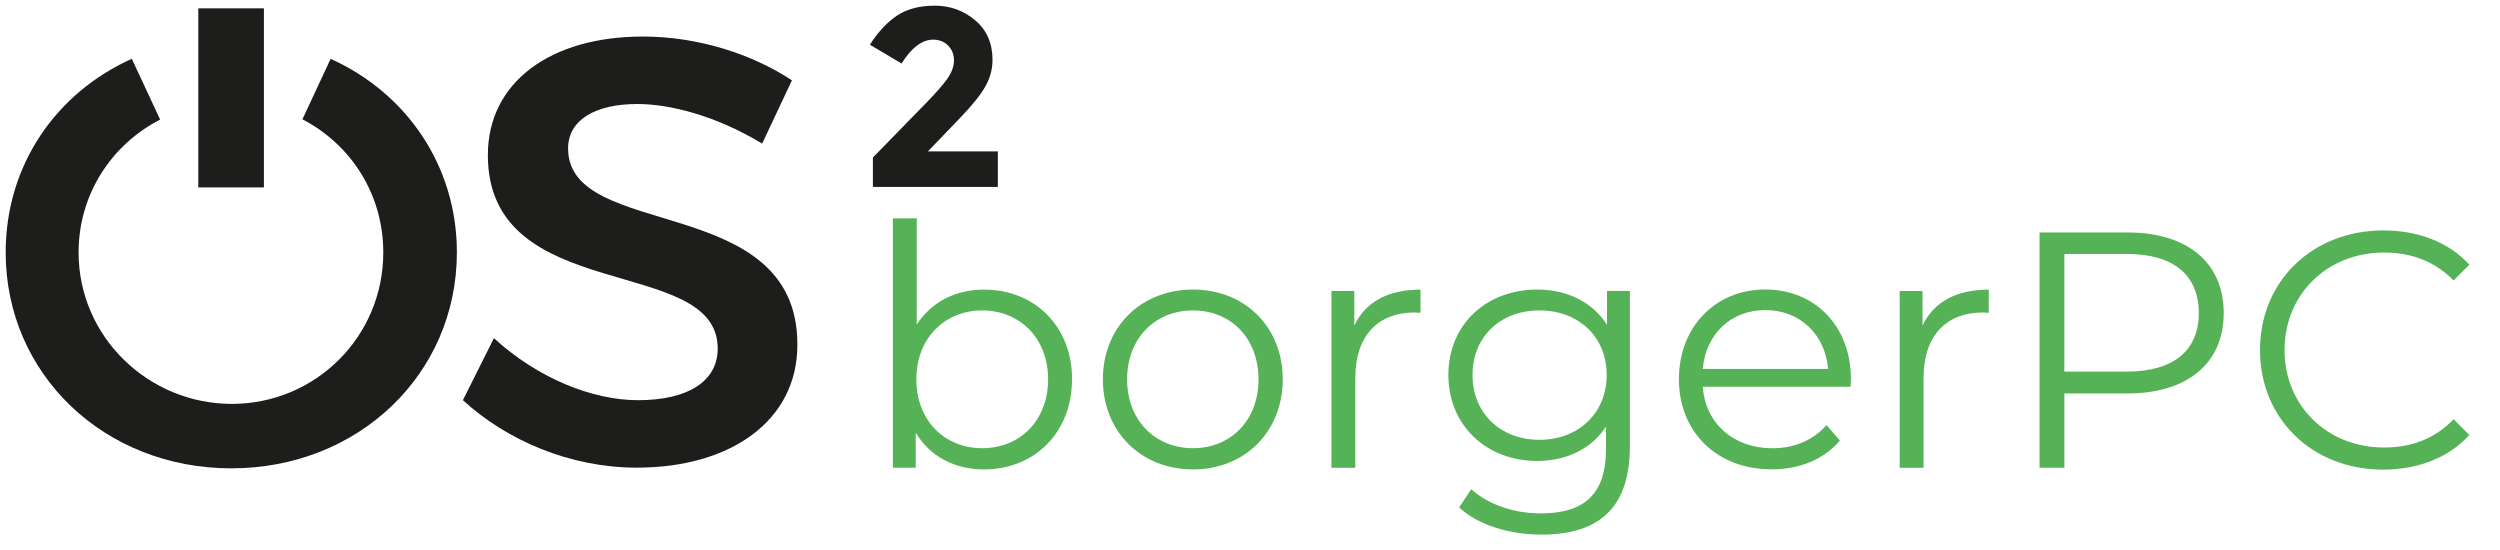 <?xml version="1.0" encoding="UTF-8"?><svg id="Grå" xmlns="http://www.w3.org/2000/svg" viewBox="0 0 440.6 96.95"><defs><style>.cls-1{fill:#1d1d1b;}.cls-1,.cls-2{stroke-width:0px;}.cls-2{fill:#56b257;}</style></defs><path class="cls-2" d="M188.93,66.85c0,9.42-6.63,15.88-15.52,15.88-5.15,0-9.48-2.25-12.02-6.46v6.16h-4.03v-43.95h4.21v18.72c2.61-4.03,6.87-6.16,11.85-6.16,8.88,0,15.52,6.4,15.52,15.82ZM184.72,66.85c0-7.29-5.04-12.14-11.61-12.14s-11.61,4.86-11.61,12.14,4.98,12.14,11.61,12.14,11.61-4.86,11.61-12.14Z"/><path class="cls-2" d="M194.37,66.85c0-9.24,6.75-15.82,15.88-15.82s15.82,6.58,15.82,15.82-6.69,15.88-15.82,15.88-15.88-6.63-15.88-15.88ZM221.8,66.85c0-7.29-4.92-12.14-11.55-12.14s-11.61,4.86-11.61,12.14,4.98,12.14,11.61,12.14,11.55-4.86,11.55-12.14Z"/><path class="cls-2" d="M250.35,51.04v4.09c-.36,0-.71-.06-1.01-.06-6.52,0-10.48,4.15-10.48,11.49v15.88h-4.21v-31.16h4.03v6.1c1.95-4.15,5.92-6.34,11.67-6.34Z"/><path class="cls-2" d="M287.25,51.27v27.37c0,10.72-5.27,15.58-15.58,15.58-5.69,0-11.25-1.72-14.51-4.8l2.13-3.2c2.96,2.67,7.46,4.26,12.26,4.26,7.88,0,11.49-3.61,11.49-11.31v-3.97c-2.61,3.97-7.05,6.04-12.14,6.04-8.88,0-15.64-6.22-15.64-15.16s6.75-15.05,15.64-15.05c5.21,0,9.71,2.13,12.32,6.22v-5.98h4.03ZM283.16,66.08c0-6.75-4.98-11.37-11.85-11.37s-11.79,4.62-11.79,11.37,4.92,11.43,11.79,11.43,11.85-4.68,11.85-11.43Z"/><path class="cls-2" d="M326.16,68.16h-26.06c.47,6.52,5.45,10.84,12.26,10.84,3.79,0,7.17-1.36,9.54-4.09l2.37,2.72c-2.78,3.32-7.11,5.09-12.03,5.09-9.71,0-16.35-6.63-16.35-15.88s6.46-15.82,15.22-15.82,15.1,6.46,15.1,15.82c0,.36-.06.83-.06,1.3ZM300.1,65.02h22.09c-.53-6.1-4.98-10.37-11.08-10.37s-10.48,4.26-11.02,10.37Z"/><path class="cls-2" d="M350.5,51.04v4.09c-.36,0-.71-.06-1.01-.06-6.52,0-10.48,4.15-10.48,11.49v15.88h-4.21v-31.16h4.03v6.1c1.95-4.15,5.92-6.34,11.67-6.34Z"/><path class="cls-2" d="M391.91,55.18c0,8.83-6.4,14.16-16.94,14.16h-11.14v13.09h-4.38v-41.46h15.52c10.54,0,16.94,5.33,16.94,14.22ZM387.52,55.18c0-6.63-4.38-10.42-12.68-10.42h-11.02v20.73h11.02c8.29,0,12.68-3.79,12.68-10.31Z"/><path class="cls-2" d="M398.3,61.7c0-12.14,9.24-21.09,21.74-21.09,6.04,0,11.49,2.01,15.16,6.04l-2.78,2.78c-3.38-3.44-7.52-4.92-12.26-4.92-10.01,0-17.53,7.34-17.53,17.18s7.52,17.18,17.53,17.18c4.74,0,8.89-1.48,12.26-4.98l2.78,2.78c-3.67,4.03-9.12,6.1-15.22,6.1-12.44,0-21.68-8.94-21.68-21.09Z"/><path class="cls-1" d="M134.32,25.31l5.25-11.15c-6.97-4.61-16.51-7.72-26.26-7.72-16.29,0-27.33,8.04-27.33,20.9,0,26.69,40.51,17.36,40.51,34.08,0,5.79-5.25,9.11-14.04,9.11-8.03,0-17.68-3.86-25.4-10.93l-5.47,10.93c7.72,7.07,18.86,11.89,30.65,11.89,16.51,0,28.3-8.25,28.3-21.64.1-27.01-40.41-18.22-40.41-34.62,0-5.04,4.82-7.83,12.22-7.83,5.68,0,13.83,2.04,21.97,6.97"/><path class="cls-1" d="M80.52,44.49c0-15.36-8.94-28.12-22.25-34.12l-4.97,10.66c8.46,4.38,14.25,13.11,14.25,23.46,0,14.9-12,26.69-26.69,26.69s-27.01-11.79-27.01-26.69c0-10.31,5.86-19.03,14.37-23.42l-4.99-10.71C9.93,16.34,1,29.05,1,44.49c0,21.44,17.36,38.05,39.76,38.05s39.76-16.61,39.76-38.05"/><rect class="cls-1" x="34.95" y="1.47" width="11.56" height="31.56"/><path class="cls-1" d="M162.99,18.38l-9.15,9.38v5.18h22.02v-6.26h-12.33l5.63-5.85c2.21-2.29,3.72-4.18,4.53-5.65.82-1.47,1.23-3.02,1.23-4.62,0-2.95-1.02-5.28-3.06-6.99-2.04-1.71-4.41-2.57-7.1-2.57s-4.91.58-6.65,1.74c-1.74,1.16-3.35,2.87-4.8,5.14l5.58,3.31c1.76-2.8,3.62-4.2,5.58-4.2,1.07,0,1.95.35,2.63,1.05.69.7,1.03,1.57,1.03,2.61s-.39,2.12-1.18,3.24c-.79,1.12-2.11,2.61-3.95,4.49"/></svg>